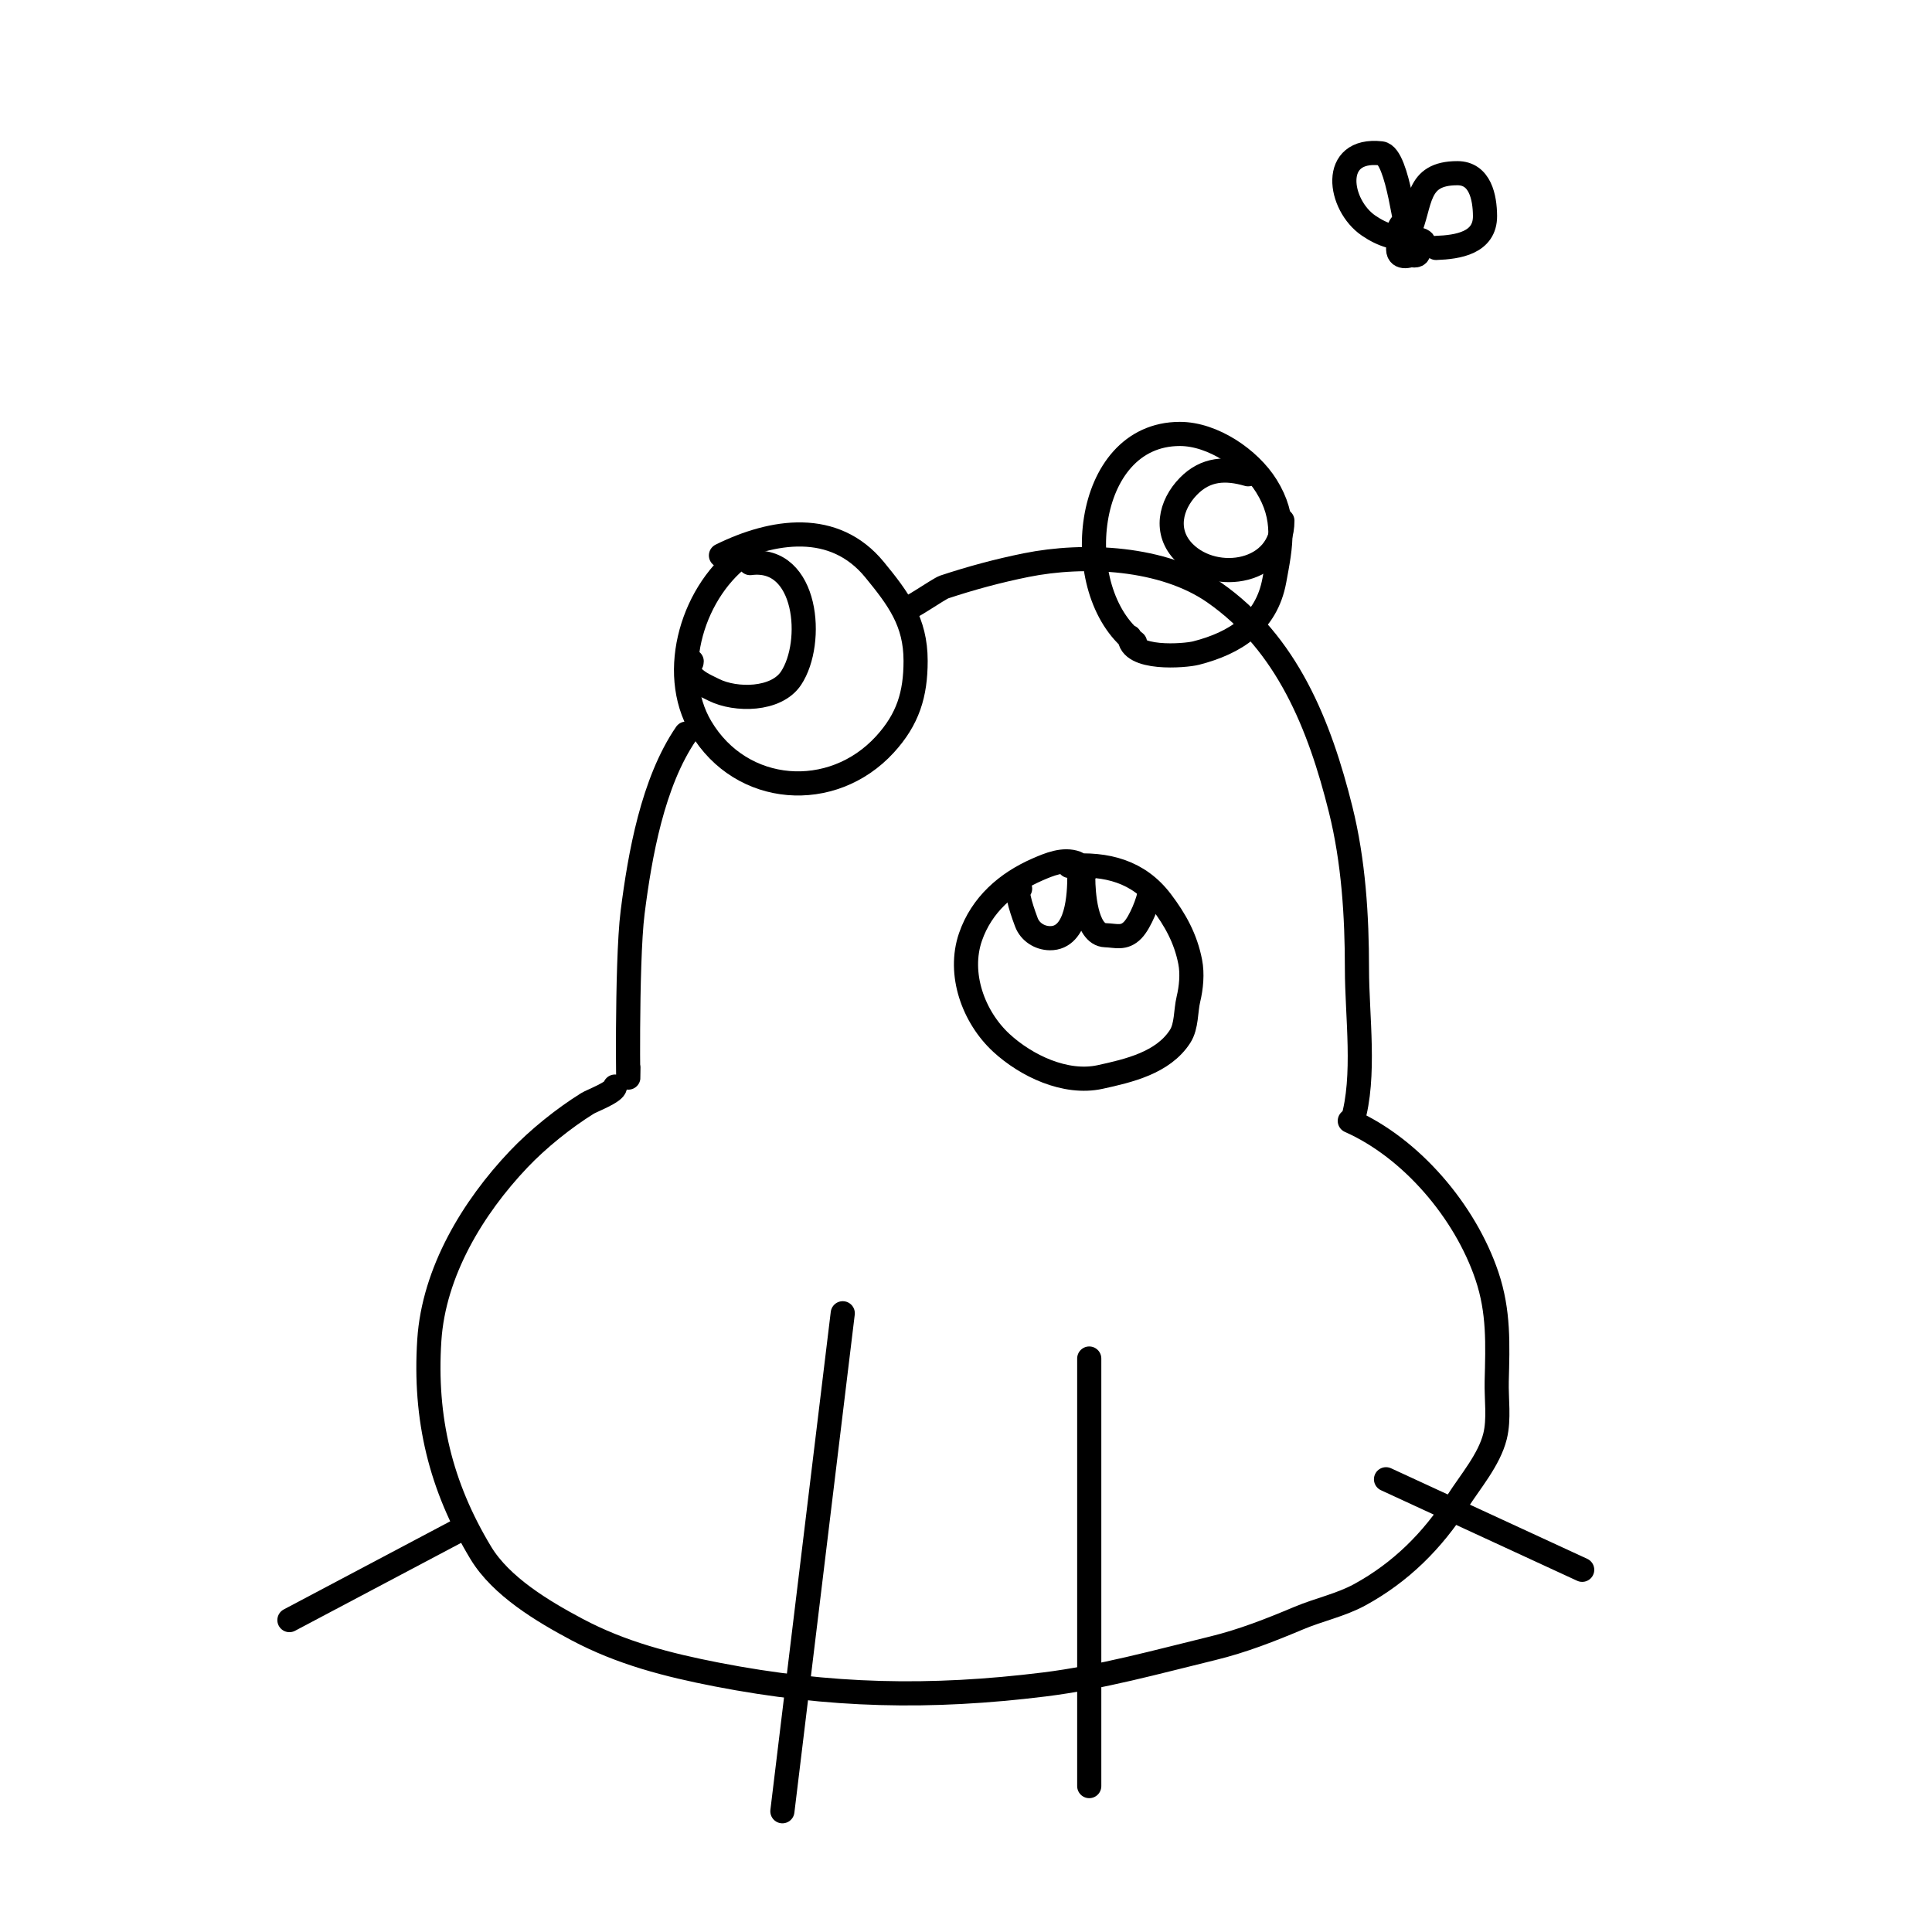 <svg width="240" height="240" viewBox="0 0 240 240" fill="none" xmlns="http://www.w3.org/2000/svg" xmlns:xlink="http://www.w3.org/1999/xlink">
  <g id="group1">
      <path d="M92.617 68.685C86.133 73.146 82.95 83.407 87.064 90.344C92.099 98.832 103.39 99.611 109.918 92.486C112.795 89.345 113.74 86.256 113.74 82.084C113.74 77.253 111.617 74.398 108.641 70.766C103.639 64.661 96.031 65.807 89.56 69.002" stroke="black" stroke-width="3" stroke-linecap="round" stroke-linejoin="round"/>
<path d="M78.065 132.585C78.065 139.007 77.778 119.696 78.588 113.325C79.492 106.213 81.082 97.184 85.229 91.133" stroke="black" stroke-width="3" stroke-linecap="round" stroke-linejoin="round"/>
<path d="M112.609 75.562C112.609 75.962 116.616 73.141 117.304 72.913C120.656 71.803 123.998 70.903 127.469 70.202C134.715 68.738 144.512 69.201 150.825 73.599C159.889 79.912 163.933 90.074 166.542 100.558C168.142 106.988 168.566 113.779 168.566 120.383C168.566 126.194 169.661 133.705 167.997 139.299" stroke="black" stroke-width="3" stroke-linecap="round" stroke-linejoin="round"/>
<path d="M140.332 79.122C140.332 82.038 147.194 81.482 148.588 81.124C153.422 79.88 157.315 77.425 158.301 72.116C159.127 67.669 159.82 64.385 157.312 60.364C155.227 57.02 150.674 53.905 146.569 53.905C134.446 53.905 132.736 73.48 140.995 79.817" stroke="black" stroke-width="3" stroke-linecap="round" stroke-linejoin="round"/>
<path d="M85.925 82.151C85.925 82.644 85.161 83.052 85.61 83.599C86.543 84.736 87.415 85.071 88.704 85.71C91.385 87.039 96.42 87.032 98.269 84.246C101.204 79.823 100.321 69.025 93.184 69.949" stroke="black" stroke-width="3" stroke-linecap="round" stroke-linejoin="round"/>
<path d="M155.039 58.915C152.295 58.112 149.777 58.205 147.624 60.414C145.363 62.734 144.608 66.132 147.117 68.641C151.018 72.541 159.302 71.187 159.302 64.684" stroke="black" stroke-width="3" stroke-linecap="round" stroke-linejoin="round"/>
<path d="M76.397 134.979C76.397 135.661 73.506 136.741 72.988 137.064C70.023 138.909 66.824 141.48 64.427 144.006C58.749 149.987 53.885 157.995 53.331 166.481C52.697 176.203 54.731 184.626 59.725 192.902C62.243 197.075 67.45 200.177 71.66 202.417C77.195 205.36 82.961 206.833 89.076 208.022C103.044 210.737 115.602 210.997 129.732 209.249C136.78 208.377 143.742 206.436 150.638 204.758C154.372 203.848 157.83 202.484 161.365 200.996C163.825 199.961 166.577 199.384 168.923 198.101C173.996 195.326 177.953 191.399 181.053 186.542C182.635 184.064 184.99 181.341 185.716 178.436C186.257 176.272 185.873 173.805 185.927 171.598C186.041 167.002 186.219 162.958 184.712 158.49C182.002 150.459 175.29 142.608 167.677 139.24" stroke="black" stroke-width="3" stroke-linecap="round" stroke-linejoin="round"/>
<path d="M135.031 108.057C134.651 108.026 134.103 107.363 133.709 107.215C132.119 106.618 130.302 107.386 128.86 108.016C125.026 109.689 121.932 112.407 120.559 116.385C118.971 120.987 120.926 126.353 124.401 129.558C127.455 132.374 132.339 134.731 136.657 133.789C140.207 133.014 144.475 132.03 146.589 128.758C147.424 127.466 147.277 125.6 147.627 124.139C147.977 122.674 148.141 120.974 147.85 119.482C147.286 116.588 146.01 114.283 144.255 111.968C141.434 108.248 137.464 107.218 132.824 107.571" stroke="black" stroke-width="3" stroke-linecap="round" stroke-linejoin="round"/>
<path d="M126.721 110.389C125.914 110.389 127.318 114.073 127.495 114.554C127.943 115.769 129.148 116.529 130.416 116.546C133.877 116.591 134.085 111.12 134.085 108.7" stroke="black" stroke-width="3" stroke-linecap="round" stroke-linejoin="round"/>
<path d="M134.566 109.135C134.566 110.732 134.863 116.097 137.311 116.175C138.623 116.217 139.622 116.656 140.709 115.538C141.65 114.571 142.733 111.875 142.858 110.616" stroke="black" stroke-width="3" stroke-linecap="round" stroke-linejoin="round"/>
<path d="M104.69 163.139L97.191 225" stroke="black" stroke-width="3" stroke-linecap="round"/>
<path d="M135.309 168.762V221.875" stroke="black" stroke-width="3" stroke-linecap="round"/>
<path d="M57.199 190.008L35.953 201.255" stroke="black" stroke-width="3" stroke-linecap="round"/>
<path d="M172.176 183.759L196.545 195.006" stroke="black" stroke-width="3" stroke-linecap="round"/>
<path d="M175.172 27.391C173.033 27.391 173.293 31.195 175.227 31.669C178.186 32.394 173.54 26.801 173.684 30.987C173.768 33.444 179.443 29.683 175.529 29.683C173.45 29.683 171.823 29.26 170.018 28.029C166.274 25.477 165.203 18.334 171.57 19.05C173.723 19.293 174.653 29.741 174.982 28.988C176.613 25.257 175.831 21.514 181.043 21.514C183.87 21.514 184.458 24.528 184.474 26.825C184.498 30.183 181.109 30.704 178.386 30.799" stroke="black" stroke-width="3" stroke-linecap="round" stroke-linejoin="round"/>
  </g>
  <g id="group2" style="display:none">
      <rect width="240" height="240" fill="white"/>
<path d="M92.617 68.685C86.133 73.146 82.95 83.407 87.064 90.344C92.099 98.832 103.39 99.611 109.918 92.486C112.795 89.345 113.74 86.256 113.74 82.084C113.74 77.253 111.617 74.398 108.641 70.766C103.639 64.661 96.031 65.807 89.56 69.002" stroke="black" stroke-width="3" stroke-linecap="round" stroke-linejoin="round"/>
<path d="M79.064 134.585C79.064 141.007 77.778 119.696 78.588 113.325C79.491 106.213 81.082 97.184 85.229 91.133" stroke="black" stroke-width="3" stroke-linecap="round" stroke-linejoin="round"/>
<path d="M112.609 75.562C112.609 75.962 116.616 73.141 117.304 72.913C120.656 71.803 123.998 70.903 127.469 70.202C134.715 68.738 144.512 69.201 150.825 73.599C159.889 79.912 163.933 90.074 166.542 100.558C168.142 106.988 168.566 113.779 168.566 120.383C168.566 126.194 169.661 133.705 167.997 139.299" stroke="black" stroke-width="3" stroke-linecap="round" stroke-linejoin="round"/>
<path d="M141.332 80.122C141.332 83.038 148.194 82.482 149.588 82.124C154.422 80.88 158.315 78.425 159.301 73.116C160.127 68.669 160.82 65.385 158.312 61.364C156.227 58.02 151.674 54.905 147.569 54.905C135.446 54.905 133.736 74.48 141.995 80.817" stroke="black" stroke-width="3" stroke-linecap="round" stroke-linejoin="round"/>
<path d="M87.279 76.148C84.997 91.553 97.379 86.99 99.565 83.818C103.034 78.784 100.294 67.65 90.475 70.443" stroke="black" stroke-width="3" stroke-linecap="round" stroke-linejoin="round"/>
<path d="M156.039 58.915C153.295 58.112 150.777 58.205 148.624 60.414C146.363 62.734 145.608 66.132 148.117 68.641C152.018 72.541 160.302 71.187 160.302 64.684" stroke="black" stroke-width="3" stroke-linecap="round" stroke-linejoin="round"/>
<path d="M79.001 134.5C64.073 142.462 54.434 152 53 174C53 186.161 61.456 196.99 71.659 202.417C77.193 205.36 83.386 208.06 89.501 209.248C95.651 210.444 101.717 210.55 107.975 210.809C115.471 211.118 126.597 210.165 134.001 209.248C143.304 208.098 154.322 204.653 163.001 201C170.149 197.992 176.946 192.975 181.051 186.542C187.025 177.183 188.08 167.604 184.501 157C181.791 148.968 176.115 141.867 168.501 138.5" stroke="black" stroke-width="3" stroke-linecap="round" stroke-linejoin="round"/>
<path d="M105 163L100 225" stroke="black" stroke-width="3" stroke-linecap="round"/>
<path d="M135.309 168.762V221.875" stroke="black" stroke-width="3" stroke-linecap="round"/>
<path d="M57.199 190.008L35.953 201.255" stroke="black" stroke-width="3" stroke-linecap="round"/>
<path d="M172.176 183.759L196.545 195.006" stroke="black" stroke-width="3" stroke-linecap="round"/>
<path d="M181.172 21.391C179.033 21.391 179.293 25.195 181.227 25.669C184.186 26.394 179.54 20.801 179.684 24.987C179.768 27.444 185.443 23.683 181.529 23.683C179.45 23.683 177.823 23.26 176.018 22.029C172.274 19.477 171.203 12.334 177.57 13.05C179.723 13.293 180.653 23.741 180.982 22.988C182.613 19.257 181.831 15.514 187.043 15.514C189.87 15.514 190.458 18.528 190.474 20.825C190.498 24.183 187.109 24.704 184.386 24.799" stroke="black" stroke-width="3" stroke-linecap="round" stroke-linejoin="round"/>
<path d="M134.957 107.978C134.605 107.95 134.096 107.336 133.73 107.199C132.253 106.647 130.566 107.358 129.227 107.94C125.667 109.49 122.794 112.006 121.519 115.69C120.045 119.951 121.86 124.92 125.087 127.887C127.923 130.495 132.458 132.677 136.467 131.805C139.763 131.087 143.727 130.176 145.69 127.146C146.465 125.95 146.329 124.222 146.653 122.87C146.979 121.513 147.131 119.939 146.861 118.557C146.337 115.878 145.153 113.744 143.522 111.6C140.903 108.155 137.217 107.202 132.908 107.529" stroke="black" stroke-width="3" stroke-linecap="round" stroke-linejoin="round"/>
<path d="M126.721 110.389C125.914 110.389 127.318 114.073 127.495 114.554C127.943 115.769 129.148 116.529 130.416 116.546C133.877 116.591 134.085 111.12 134.085 108.7" stroke="black" stroke-width="3" stroke-linecap="round" stroke-linejoin="round"/>
<path d="M134.566 109.135C134.566 110.732 134.863 116.097 137.311 116.175C138.623 116.217 139.622 116.656 140.709 115.538C141.65 114.571 142.733 111.875 142.858 110.616" stroke="black" stroke-width="3" stroke-linecap="round" stroke-linejoin="round"/>
  </g>
  <animate xlink:href="#group1" attributeName="display" from="inline" to="none" dur="1s" begin="0s" repeatCount="indefinite" />
  <animate xlink:href="#group2" attributeName="display" from="none" to="inline" dur="1s" begin="0s" repeatCount="indefinite" />
</svg>